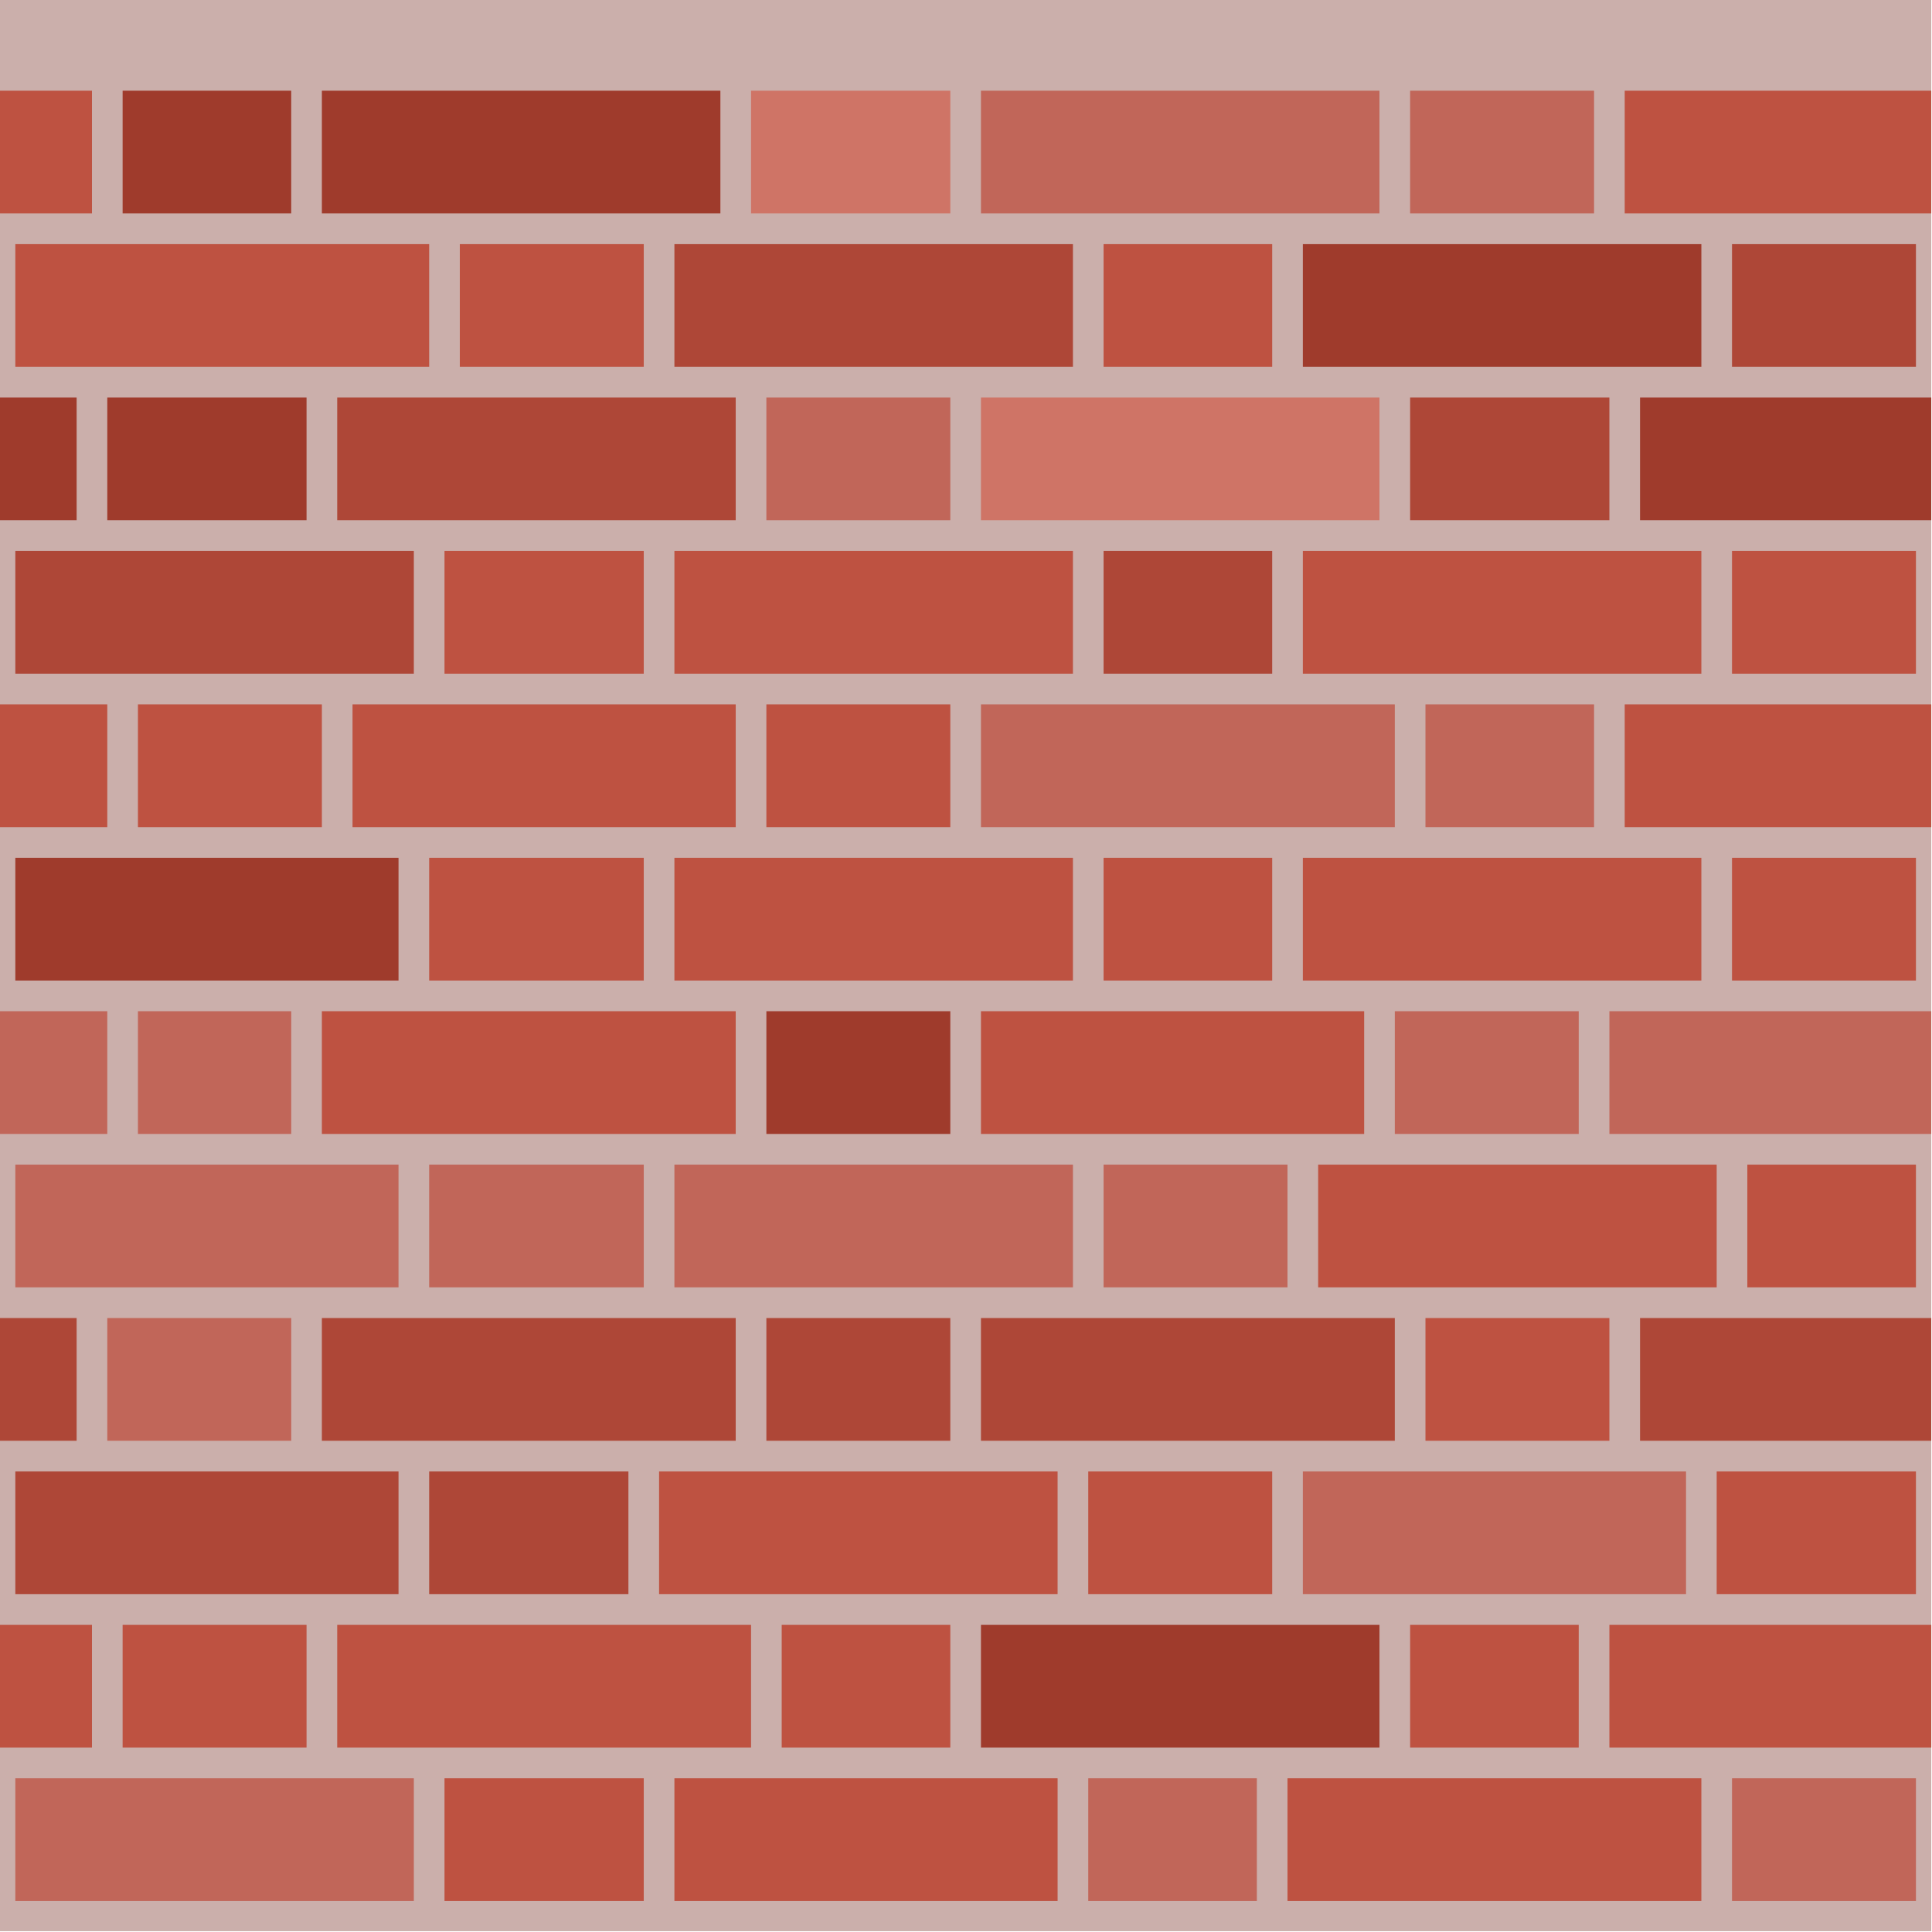 <?xml version="1.0" encoding="UTF-8" standalone="no"?>
<!-- Created with Inkscape (http://www.inkscape.org/) -->

<svg
   xmlns:dc="http://purl.org/dc/elements/1.1/"
   xmlns:cc="http://creativecommons.org/ns#"
   xmlns:rdf="http://www.w3.org/1999/02/22-rdf-syntax-ns#"
   xmlns:svg="http://www.w3.org/2000/svg"
   xmlns="http://www.w3.org/2000/svg"
   xmlns:sodipodi="http://sodipodi.sourceforge.net/DTD/sodipodi-0.dtd"
   xmlns:inkscape="http://www.inkscape.org/namespaces/inkscape"
   width="1008"
   height="1008"
   viewBox="0 0 266.7 266.7"
   version="1.1"
   id="svg8"
   inkscape:version="0.92.3 (2405546, 2018-03-11)"
   sodipodi:docname="brick.svg"
   inkscape:export-xdpi="24.000002"
   inkscape:export-ydpi="24.000002"
   inkscape:export-filename="C:\Users\andre\Repositories\open-prison-builder\assets\image\brick.png">
  <defs
     id="defs2" />
  <sodipodi:namedview
     id="base"
     pagecolor="#abb2cb"
     bordercolor="#666666"
     borderopacity="1.0"
     inkscape:pageopacity="1"
     inkscape:pageshadow="2"
     inkscape:zoom="2"
     inkscape:cx="829.51336"
     inkscape:cy="983.70315"
     inkscape:document-units="mm"
     inkscape:current-layer="layer1"
     showgrid="true"
     units="px"
     objecttolerance="10000"
     inkscape:window-width="1920"
     inkscape:window-height="1017"
     inkscape:window-x="-8"
     inkscape:window-y="-8"
     inkscape:window-maximized="1"
     inkscape:snap-object-midpoints="true"
     inkscape:snap-grids="true"
     showborder="true"
     inkscape:pagecheckerboard="false"
     inkscape:snap-to-guides="false"
     inkscape:snap-global="true">
    <inkscape:grid
       type="xygrid"
       id="grid44"
       spacingx="2.117"
       spacingy="2.117"
       empspacing="1"
       snapvisiblegridlinesonly="true" />
  </sodipodi:namedview>
  <g
     inkscape:label="Layer 1"
     inkscape:groupmode="layer"
     id="layer1"
     transform="translate(0,-30.3)">
    <g
       id="g4996"
       transform="matrix(0.984,0,0,0.984,-4.1484075e-8,4.641)"
       style="stroke-width:1.016">
      <rect
         y="26.067"
         x="-2.3910806e-008"
         height="270.933"
         width="270.933"
         id="rect8904"
         style="fill:#cbafab;fill-opacity:1;stroke:none;stroke-width:8.127;stroke-linejoin:round;stroke-miterlimit:4;stroke-dasharray:none;stroke-opacity:0.38;paint-order:stroke fill markers" />
      <rect
         y="275.549"
         x="2.15"
         height="17.218"
         width="55.907"
         id="rect8457"
         style="fill:#c16659;fill-opacity:1;stroke:none;stroke-width:8.127;stroke-linejoin:round;stroke-miterlimit:4;stroke-dasharray:none;stroke-opacity:0.38;paint-order:stroke fill markers" />
      <rect
         y="275.549"
         x="62.358"
         height="17.218"
         width="27.953"
         id="rect8457-72"
         style="fill:#be5241;fill-opacity:1;stroke:none;stroke-width:8.127;stroke-linejoin:round;stroke-miterlimit:4;stroke-dasharray:none;stroke-opacity:0.38;paint-order:stroke fill markers" />
      <rect
         y="275.549"
         x="94.612"
         height="17.218"
         width="53.757"
         id="rect8457-9"
         style="fill:#be5241;fill-opacity:1;stroke:none;stroke-width:8.127;stroke-linejoin:round;stroke-miterlimit:4;stroke-dasharray:none;stroke-opacity:0.38;paint-order:stroke fill markers" />
      <rect
         y="275.549"
         x="152.669"
         height="17.218"
         width="23.653"
         id="rect8457-72-0"
         style="fill:#c16659;fill-opacity:1;stroke:none;stroke-width:8.127;stroke-linejoin:round;stroke-miterlimit:4;stroke-dasharray:none;stroke-opacity:0.38;paint-order:stroke fill markers" />
      <rect
         y="275.549"
         x="180.622"
         height="17.218"
         width="58.057"
         id="rect8457-8"
         style="fill:#be5241;fill-opacity:1;stroke:none;stroke-width:8.127;stroke-linejoin:round;stroke-miterlimit:4;stroke-dasharray:none;stroke-opacity:0.38;paint-order:stroke fill markers" />
      <rect
         y="275.549"
         x="242.98"
         height="17.218"
         width="25.803"
         id="rect8457-72-8"
         style="fill:#c16659;fill-opacity:1;stroke:none;stroke-width:8.127;stroke-linejoin:round;stroke-miterlimit:4;stroke-dasharray:none;stroke-opacity:0.38;paint-order:stroke fill markers" />
      <rect
         y="254.026"
         x="47.306"
         height="17.218"
         width="58.057"
         id="rect8457-1"
         style="fill:#be5241;fill-opacity:1;stroke:none;stroke-width:8.127;stroke-linejoin:round;stroke-miterlimit:4;stroke-dasharray:none;stroke-opacity:0.38;paint-order:stroke fill markers" />
      <rect
         y="254.026"
         x="17.202"
         height="17.218"
         width="25.803"
         id="rect8457-72-9"
         style="fill:#be5241;fill-opacity:1;stroke:none;stroke-width:8.127;stroke-linejoin:round;stroke-miterlimit:4;stroke-dasharray:none;stroke-opacity:0.38;paint-order:stroke fill markers" />
      <rect
         y="254.026"
         x="3.189117e-007"
         height="17.218"
         width="12.902"
         id="rect8457-72-9-1"
         style="fill:#be5241;fill-opacity:1;stroke:none;stroke-width:8.127;stroke-linejoin:round;stroke-miterlimit:4;stroke-dasharray:none;stroke-opacity:0.38;paint-order:stroke fill markers" />
      <rect
         y="254.026"
         x="137.617"
         height="17.218"
         width="55.907"
         id="rect8457-1-2"
         style="fill:#9f3b2c;fill-opacity:1;stroke:none;stroke-width:8.127;stroke-linejoin:round;stroke-miterlimit:4;stroke-dasharray:none;stroke-opacity:0.38;paint-order:stroke fill markers" />
      <rect
         y="254.026"
         x="109.664"
         height="17.218"
         width="23.653"
         id="rect8457-72-9-7"
         style="fill:#be5241;fill-opacity:1;stroke:none;stroke-width:8.127;stroke-linejoin:round;stroke-miterlimit:4;stroke-dasharray:none;stroke-opacity:0.38;paint-order:stroke fill markers" />
      <rect
         y="254.026"
         x="225.778"
         height="17.218"
         width="45.156"
         id="rect8457-1-8"
         style="fill:#be5241;fill-opacity:1;stroke:none;stroke-width:8.127;stroke-linejoin:round;stroke-miterlimit:4;stroke-dasharray:none;stroke-opacity:0.38;paint-order:stroke fill markers" />
      <rect
         y="254.026"
         x="197.824"
         height="17.218"
         width="23.653"
         id="rect8457-72-9-9"
         style="fill:#be5241;fill-opacity:1;stroke:none;stroke-width:8.127;stroke-linejoin:round;stroke-miterlimit:4;stroke-dasharray:none;stroke-opacity:0.38;paint-order:stroke fill markers" />
      <rect
         y="232.504"
         x="2.15"
         height="17.218"
         width="53.757"
         id="rect8457-96"
         style="fill:#ae4737;fill-opacity:1;stroke:none;stroke-width:8.127;stroke-linejoin:round;stroke-miterlimit:4;stroke-dasharray:none;stroke-opacity:0.38;paint-order:stroke fill markers" />
      <rect
         y="232.504"
         x="60.207"
         height="17.218"
         width="27.953"
         id="rect8457-72-2"
         style="fill:#ae4737;fill-opacity:1;stroke:none;stroke-width:8.127;stroke-linejoin:round;stroke-miterlimit:4;stroke-dasharray:none;stroke-opacity:0.38;paint-order:stroke fill markers" />
      <rect
         y="232.504"
         x="92.461"
         height="17.218"
         width="55.907"
         id="rect8457-9-7"
         style="fill:#be5241;fill-opacity:1;stroke:none;stroke-width:8.127;stroke-linejoin:round;stroke-miterlimit:4;stroke-dasharray:none;stroke-opacity:0.38;paint-order:stroke fill markers" />
      <rect
         y="232.504"
         x="152.669"
         height="17.218"
         width="25.803"
         id="rect8457-72-0-8"
         style="fill:#be5241;fill-opacity:1;stroke:none;stroke-width:8.127;stroke-linejoin:round;stroke-miterlimit:4;stroke-dasharray:none;stroke-opacity:0.38;paint-order:stroke fill markers" />
      <rect
         y="232.504"
         x="182.773"
         height="17.218"
         width="53.757"
         id="rect8457-8-7"
         style="fill:#c16659;fill-opacity:1;stroke:none;stroke-width:8.127;stroke-linejoin:round;stroke-miterlimit:4;stroke-dasharray:none;stroke-opacity:0.38;paint-order:stroke fill markers" />
      <rect
         y="232.504"
         x="240.83"
         height="17.218"
         width="27.953"
         id="rect8457-72-8-9"
         style="fill:#be5241;fill-opacity:1;stroke:none;stroke-width:8.127;stroke-linejoin:round;stroke-miterlimit:4;stroke-dasharray:none;stroke-opacity:0.38;paint-order:stroke fill markers" />
      <rect
         y="210.982"
         x="45.156"
         height="17.218"
         width="58.057"
         id="rect8457-1-86"
         style="fill:#ae4737;fill-opacity:1;stroke:none;stroke-width:8.127;stroke-linejoin:round;stroke-miterlimit:4;stroke-dasharray:none;stroke-opacity:0.38;paint-order:stroke fill markers" />
      <rect
         y="210.982"
         x="15.052"
         height="17.218"
         width="25.803"
         id="rect8457-72-9-5"
         style="fill:#c16659;fill-opacity:1;stroke:none;stroke-width:8.127;stroke-linejoin:round;stroke-miterlimit:4;stroke-dasharray:none;stroke-opacity:0.38;paint-order:stroke fill markers" />
      <rect
         y="210.982"
         x="-1.7527085e-006"
         height="17.218"
         width="10.751"
         id="rect8457-72-9-1-4"
         style="fill:#ae4737;fill-opacity:1;stroke:none;stroke-width:8.127;stroke-linejoin:round;stroke-miterlimit:4;stroke-dasharray:none;stroke-opacity:0.38;paint-order:stroke fill markers" />
      <rect
         y="210.982"
         x="137.617"
         height="17.218"
         width="58.057"
         id="rect8457-1-2-8"
         style="fill:#ae4737;fill-opacity:1;stroke:none;stroke-width:8.127;stroke-linejoin:round;stroke-miterlimit:4;stroke-dasharray:none;stroke-opacity:0.38;paint-order:stroke fill markers" />
      <rect
         y="210.982"
         x="107.513"
         height="17.218"
         width="25.803"
         id="rect8457-72-9-7-0"
         style="fill:#ae4737;fill-opacity:1;stroke:none;stroke-width:8.127;stroke-linejoin:round;stroke-miterlimit:4;stroke-dasharray:none;stroke-opacity:0.38;paint-order:stroke fill markers" />
      <rect
         y="210.982"
         x="230.078"
         height="17.218"
         width="40.855"
         id="rect8457-1-8-7"
         style="fill:#ae4737;fill-opacity:1;stroke:none;stroke-width:8.127;stroke-linejoin:round;stroke-miterlimit:4;stroke-dasharray:none;stroke-opacity:0.38;paint-order:stroke fill markers" />
      <rect
         y="210.982"
         x="199.975"
         height="17.218"
         width="25.803"
         id="rect8457-72-9-9-1"
         style="fill:#be5241;fill-opacity:1;stroke:none;stroke-width:8.127;stroke-linejoin:round;stroke-miterlimit:4;stroke-dasharray:none;stroke-opacity:0.38;paint-order:stroke fill markers" />
      <rect
         y="189.459"
         x="2.15"
         height="17.218"
         width="53.757"
         id="rect8457-13"
         style="fill:#c16659;fill-opacity:1;stroke:none;stroke-width:8.127;stroke-linejoin:round;stroke-miterlimit:4;stroke-dasharray:none;stroke-opacity:0.38;paint-order:stroke fill markers" />
      <rect
         y="189.459"
         x="60.207"
         height="17.218"
         width="30.104"
         id="rect8457-72-87"
         style="fill:#c16659;fill-opacity:1;stroke:none;stroke-width:8.127;stroke-linejoin:round;stroke-miterlimit:4;stroke-dasharray:none;stroke-opacity:0.38;paint-order:stroke fill markers" />
      <rect
         y="189.459"
         x="94.612"
         height="17.218"
         width="55.907"
         id="rect8457-9-8"
         style="fill:#c16659;fill-opacity:1;stroke:none;stroke-width:8.127;stroke-linejoin:round;stroke-miterlimit:4;stroke-dasharray:none;stroke-opacity:0.38;paint-order:stroke fill markers" />
      <rect
         y="189.459"
         x="154.819"
         height="17.218"
         width="25.803"
         id="rect8457-72-0-0"
         style="fill:#c16659;fill-opacity:1;stroke:none;stroke-width:8.127;stroke-linejoin:round;stroke-miterlimit:4;stroke-dasharray:none;stroke-opacity:0.38;paint-order:stroke fill markers" />
      <rect
         y="189.459"
         x="184.923"
         height="17.218"
         width="55.907"
         id="rect8457-8-79"
         style="fill:#be5241;fill-opacity:1;stroke:none;stroke-width:8.127;stroke-linejoin:round;stroke-miterlimit:4;stroke-dasharray:none;stroke-opacity:0.38;paint-order:stroke fill markers" />
      <rect
         y="189.459"
         x="245.13"
         height="17.218"
         width="23.653"
         id="rect8457-72-8-4"
         style="fill:#be5241;fill-opacity:1;stroke:none;stroke-width:8.127;stroke-linejoin:round;stroke-miterlimit:4;stroke-dasharray:none;stroke-opacity:0.38;paint-order:stroke fill markers" />
      <rect
         y="167.937"
         x="45.156"
         height="17.218"
         width="58.057"
         id="rect8457-1-1"
         style="fill:#be5241;fill-opacity:1;stroke:none;stroke-width:8.127;stroke-linejoin:round;stroke-miterlimit:4;stroke-dasharray:none;stroke-opacity:0.38;paint-order:stroke fill markers" />
      <rect
         y="167.937"
         x="19.352"
         height="17.218"
         width="21.503"
         id="rect8457-72-9-8"
         style="fill:#c16659;fill-opacity:1;stroke:none;stroke-width:8.127;stroke-linejoin:round;stroke-miterlimit:4;stroke-dasharray:none;stroke-opacity:0.38;paint-order:stroke fill markers" />
      <rect
         y="167.937"
         x="6.3872544e-006"
         height="17.218"
         width="15.052"
         id="rect8457-72-9-1-5"
         style="fill:#c16659;fill-opacity:1;stroke:none;stroke-width:8.127;stroke-linejoin:round;stroke-miterlimit:4;stroke-dasharray:none;stroke-opacity:0.38;paint-order:stroke fill markers" />
      <rect
         y="167.937"
         x="137.617"
         height="17.218"
         width="53.757"
         id="rect8457-1-2-0"
         style="fill:#be5241;fill-opacity:1;stroke:none;stroke-width:8.127;stroke-linejoin:round;stroke-miterlimit:4;stroke-dasharray:none;stroke-opacity:0.38;paint-order:stroke fill markers" />
      <rect
         y="167.937"
         x="107.513"
         height="17.218"
         width="25.803"
         id="rect8457-72-9-7-8"
         style="fill:#9f3b2c;fill-opacity:1;stroke:none;stroke-width:8.127;stroke-linejoin:round;stroke-miterlimit:4;stroke-dasharray:none;stroke-opacity:0.38;paint-order:stroke fill markers" />
      <rect
         y="167.937"
         x="225.778"
         height="17.218"
         width="45.156"
         id="rect8457-1-8-2"
         style="fill:#c16659;fill-opacity:1;stroke:none;stroke-width:8.127;stroke-linejoin:round;stroke-miterlimit:4;stroke-dasharray:none;stroke-opacity:0.38;paint-order:stroke fill markers" />
      <rect
         y="167.937"
         x="195.674"
         height="17.218"
         width="25.803"
         id="rect8457-72-9-9-0"
         style="fill:#c16659;fill-opacity:1;stroke:none;stroke-width:8.127;stroke-linejoin:round;stroke-miterlimit:4;stroke-dasharray:none;stroke-opacity:0.38;paint-order:stroke fill markers" />
      <rect
         y="146.414"
         x="2.15"
         height="17.218"
         width="53.757"
         id="rect8457-96-5"
         style="fill:#9f3b2c;fill-opacity:1;stroke:none;stroke-width:8.127;stroke-linejoin:round;stroke-miterlimit:4;stroke-dasharray:none;stroke-opacity:0.38;paint-order:stroke fill markers" />
      <rect
         y="146.414"
         x="60.207"
         height="17.218"
         width="30.104"
         id="rect8457-72-2-6"
         style="fill:#be5241;fill-opacity:1;stroke:none;stroke-width:8.127;stroke-linejoin:round;stroke-miterlimit:4;stroke-dasharray:none;stroke-opacity:0.38;paint-order:stroke fill markers" />
      <rect
         y="146.414"
         x="94.612"
         height="17.218"
         width="55.907"
         id="rect8457-9-7-5"
         style="fill:#be5241;fill-opacity:1;stroke:none;stroke-width:8.127;stroke-linejoin:round;stroke-miterlimit:4;stroke-dasharray:none;stroke-opacity:0.38;paint-order:stroke fill markers" />
      <rect
         y="146.414"
         x="154.819"
         height="17.218"
         width="23.653"
         id="rect8457-72-0-8-7"
         style="fill:#be5241;fill-opacity:1;stroke:none;stroke-width:8.127;stroke-linejoin:round;stroke-miterlimit:4;stroke-dasharray:none;stroke-opacity:0.38;paint-order:stroke fill markers" />
      <rect
         y="146.414"
         x="182.773"
         height="17.218"
         width="55.907"
         id="rect8457-8-7-3"
         style="fill:#be5241;fill-opacity:1;stroke:none;stroke-width:8.127;stroke-linejoin:round;stroke-miterlimit:4;stroke-dasharray:none;stroke-opacity:0.38;paint-order:stroke fill markers" />
      <rect
         y="146.414"
         x="242.98"
         height="17.218"
         width="25.803"
         id="rect8457-72-8-9-5"
         style="fill:#be5241;fill-opacity:1;stroke:none;stroke-width:8.127;stroke-linejoin:round;stroke-miterlimit:4;stroke-dasharray:none;stroke-opacity:0.38;paint-order:stroke fill markers" />
      <rect
         y="124.892"
         x="49.456"
         height="17.218"
         width="53.757"
         id="rect8457-1-86-0"
         style="fill:#be5241;fill-opacity:1;stroke:none;stroke-width:8.127;stroke-linejoin:round;stroke-miterlimit:4;stroke-dasharray:none;stroke-opacity:0.38;paint-order:stroke fill markers" />
      <rect
         y="124.892"
         x="19.352"
         height="17.218"
         width="25.803"
         id="rect8457-72-9-5-5"
         style="fill:#be5241;fill-opacity:1;stroke:none;stroke-width:8.127;stroke-linejoin:round;stroke-miterlimit:4;stroke-dasharray:none;stroke-opacity:0.38;paint-order:stroke fill markers" />
      <rect
         y="124.892"
         x="-2.6549892e-006"
         height="17.218"
         width="15.052"
         id="rect8457-72-9-1-4-9"
         style="fill:#be5241;fill-opacity:1;stroke:none;stroke-width:8.127;stroke-linejoin:round;stroke-miterlimit:4;stroke-dasharray:none;stroke-opacity:0.38;paint-order:stroke fill markers" />
      <rect
         y="124.892"
         x="137.617"
         height="17.218"
         width="58.057"
         id="rect8457-1-2-8-2"
         style="fill:#c16659;fill-opacity:1;stroke:none;stroke-width:8.127;stroke-linejoin:round;stroke-miterlimit:4;stroke-dasharray:none;stroke-opacity:0.38;paint-order:stroke fill markers" />
      <rect
         y="124.892"
         x="107.513"
         height="17.218"
         width="25.803"
         id="rect8457-72-9-7-0-1"
         style="fill:#be5241;fill-opacity:1;stroke:none;stroke-width:8.127;stroke-linejoin:round;stroke-miterlimit:4;stroke-dasharray:none;stroke-opacity:0.38;paint-order:stroke fill markers" />
      <rect
         y="124.892"
         x="227.928"
         height="17.218"
         width="43.005"
         id="rect8457-1-8-7-6"
         style="fill:#be5241;fill-opacity:1;stroke:none;stroke-width:8.127;stroke-linejoin:round;stroke-miterlimit:4;stroke-dasharray:none;stroke-opacity:0.38;paint-order:stroke fill markers" />
      <rect
         y="124.892"
         x="199.975"
         height="17.218"
         width="23.653"
         id="rect8457-72-9-9-1-3"
         style="fill:#c16659;fill-opacity:1;stroke:none;stroke-width:8.127;stroke-linejoin:round;stroke-miterlimit:4;stroke-dasharray:none;stroke-opacity:0.38;paint-order:stroke fill markers" />
      <rect
         y="103.369"
         x="2.15"
         height="17.218"
         width="55.907"
         id="rect8457-96-5-7"
         style="fill:#ae4737;fill-opacity:1;stroke:none;stroke-width:8.127;stroke-linejoin:round;stroke-miterlimit:4;stroke-dasharray:none;stroke-opacity:0.38;paint-order:stroke fill markers" />
      <rect
         y="103.369"
         x="62.358"
         height="17.218"
         width="27.953"
         id="rect8457-72-2-6-6"
         style="fill:#be5241;fill-opacity:1;stroke:none;stroke-width:8.127;stroke-linejoin:round;stroke-miterlimit:4;stroke-dasharray:none;stroke-opacity:0.38;paint-order:stroke fill markers" />
      <rect
         y="103.369"
         x="94.612"
         height="17.218"
         width="55.907"
         id="rect8457-9-7-5-4"
         style="fill:#be5241;fill-opacity:1;stroke:none;stroke-width:8.127;stroke-linejoin:round;stroke-miterlimit:4;stroke-dasharray:none;stroke-opacity:0.38;paint-order:stroke fill markers" />
      <rect
         y="103.369"
         x="154.819"
         height="17.218"
         width="23.653"
         id="rect8457-72-0-8-7-1"
         style="fill:#ae4737;fill-opacity:1;stroke:none;stroke-width:8.127;stroke-linejoin:round;stroke-miterlimit:4;stroke-dasharray:none;stroke-opacity:0.38;paint-order:stroke fill markers" />
      <rect
         y="103.369"
         x="182.773"
         height="17.218"
         width="55.907"
         id="rect8457-8-7-3-9"
         style="fill:#be5241;fill-opacity:1;stroke:none;stroke-width:8.127;stroke-linejoin:round;stroke-miterlimit:4;stroke-dasharray:none;stroke-opacity:0.38;paint-order:stroke fill markers" />
      <rect
         y="103.369"
         x="242.98"
         height="17.218"
         width="25.803"
         id="rect8457-72-8-9-5-3"
         style="fill:#be5241;fill-opacity:1;stroke:none;stroke-width:8.127;stroke-linejoin:round;stroke-miterlimit:4;stroke-dasharray:none;stroke-opacity:0.38;paint-order:stroke fill markers" />
      <rect
         y="81.847"
         x="47.306"
         height="17.218"
         width="55.907"
         id="rect8457-1-86-0-7"
         style="fill:#ae4737;fill-opacity:1;stroke:none;stroke-width:8.127;stroke-linejoin:round;stroke-miterlimit:4;stroke-dasharray:none;stroke-opacity:0.38;paint-order:stroke fill markers" />
      <rect
         y="81.847"
         x="15.052"
         height="17.218"
         width="27.953"
         id="rect8457-72-9-5-5-3"
         style="fill:#9f3b2c;fill-opacity:1;stroke:none;stroke-width:8.127;stroke-linejoin:round;stroke-miterlimit:4;stroke-dasharray:none;stroke-opacity:0.38;paint-order:stroke fill markers" />
      <rect
         y="81.847"
         x="6.3295511e-007"
         height="17.218"
         width="10.751"
         id="rect8457-72-9-1-4-9-2"
         style="fill:#9f3b2c;fill-opacity:1;stroke:none;stroke-width:8.127;stroke-linejoin:round;stroke-miterlimit:4;stroke-dasharray:none;stroke-opacity:0.38;paint-order:stroke fill markers" />
      <rect
         y="81.847"
         x="137.617"
         height="17.218"
         width="55.907"
         id="rect8457-1-2-8-2-0"
         style="fill:#cf7466;fill-opacity:1;stroke:none;stroke-width:8.127;stroke-linejoin:round;stroke-miterlimit:4;stroke-dasharray:none;stroke-opacity:0.38;paint-order:stroke fill markers" />
      <rect
         y="81.847"
         x="107.513"
         height="17.218"
         width="25.803"
         id="rect8457-72-9-7-0-1-9"
         style="fill:#c16659;fill-opacity:1;stroke:none;stroke-width:8.127;stroke-linejoin:round;stroke-miterlimit:4;stroke-dasharray:none;stroke-opacity:0.38;paint-order:stroke fill markers" />
      <rect
         y="81.847"
         x="230.078"
         height="17.218"
         width="40.855"
         id="rect8457-1-8-7-6-1"
         style="fill:#9f3b2c;fill-opacity:1;stroke:none;stroke-width:8.127;stroke-linejoin:round;stroke-miterlimit:4;stroke-dasharray:none;stroke-opacity:0.38;paint-order:stroke fill markers" />
      <rect
         y="81.847"
         x="197.824"
         height="17.218"
         width="27.953"
         id="rect8457-72-9-9-1-3-4"
         style="fill:#ae4737;fill-opacity:1;stroke:none;stroke-width:8.127;stroke-linejoin:round;stroke-miterlimit:4;stroke-dasharray:none;stroke-opacity:0.38;paint-order:stroke fill markers" />
      <rect
         y="60.325"
         x="2.15"
         height="17.218"
         width="58.057"
         id="rect8457-96-5-3"
         style="fill:#be5241;fill-opacity:1;stroke:none;stroke-width:8.127;stroke-linejoin:round;stroke-miterlimit:4;stroke-dasharray:none;stroke-opacity:0.38;paint-order:stroke fill markers" />
      <rect
         y="60.325"
         x="64.508"
         height="17.218"
         width="25.803"
         id="rect8457-72-2-6-0"
         style="fill:#be5241;fill-opacity:1;stroke:none;stroke-width:8.127;stroke-linejoin:round;stroke-miterlimit:4;stroke-dasharray:none;stroke-opacity:0.38;paint-order:stroke fill markers" />
      <rect
         y="60.325"
         x="94.612"
         height="17.218"
         width="55.907"
         id="rect8457-9-7-5-0"
         style="fill:#ae4737;fill-opacity:1;stroke:none;stroke-width:8.127;stroke-linejoin:round;stroke-miterlimit:4;stroke-dasharray:none;stroke-opacity:0.38;paint-order:stroke fill markers" />
      <rect
         y="60.325"
         x="154.819"
         height="17.218"
         width="23.653"
         id="rect8457-72-0-8-7-0"
         style="fill:#be5241;fill-opacity:1;stroke:none;stroke-width:8.127;stroke-linejoin:round;stroke-miterlimit:4;stroke-dasharray:none;stroke-opacity:0.38;paint-order:stroke fill markers" />
      <rect
         y="60.325"
         x="182.773"
         height="17.218"
         width="55.907"
         id="rect8457-8-7-3-6"
         style="fill:#9f3b2c;fill-opacity:1;stroke:none;stroke-width:8.127;stroke-linejoin:round;stroke-miterlimit:4;stroke-dasharray:none;stroke-opacity:0.38;paint-order:stroke fill markers" />
      <rect
         y="60.325"
         x="242.98"
         height="17.218"
         width="25.803"
         id="rect8457-72-8-9-5-30"
         style="fill:#ae4737;fill-opacity:1;stroke:none;stroke-width:8.127;stroke-linejoin:round;stroke-miterlimit:4;stroke-dasharray:none;stroke-opacity:0.38;paint-order:stroke fill markers" />
      <rect
         y="38.802"
         x="45.156"
         height="17.218"
         width="55.907"
         id="rect8457-1-86-0-6"
         style="fill:#9f3b2c;fill-opacity:1;stroke:none;stroke-width:8.127;stroke-linejoin:round;stroke-miterlimit:4;stroke-dasharray:none;stroke-opacity:0.38;paint-order:stroke fill markers" />
      <rect
         y="38.802"
         x="17.202"
         height="17.218"
         width="23.653"
         id="rect8457-72-9-5-5-32"
         style="fill:#9f3b2c;fill-opacity:1;stroke:none;stroke-width:8.127;stroke-linejoin:round;stroke-miterlimit:4;stroke-dasharray:none;stroke-opacity:0.38;paint-order:stroke fill markers" />
      <rect
         y="38.802"
         x="-2.0335951e-006"
         height="17.218"
         width="12.902"
         id="rect8457-72-9-1-4-9-1"
         style="fill:#be5241;fill-opacity:1;stroke:none;stroke-width:8.127;stroke-linejoin:round;stroke-miterlimit:4;stroke-dasharray:none;stroke-opacity:0.38;paint-order:stroke fill markers" />
      <rect
         y="38.802"
         x="137.617"
         height="17.218"
         width="55.907"
         id="rect8457-1-2-8-2-9"
         style="fill:#c16659;fill-opacity:1;stroke:none;stroke-width:8.127;stroke-linejoin:round;stroke-miterlimit:4;stroke-dasharray:none;stroke-opacity:0.38;paint-order:stroke fill markers" />
      <rect
         y="38.802"
         x="105.363"
         height="17.218"
         width="27.953"
         id="rect8457-72-9-7-0-1-5"
         style="fill:#cf7466;fill-opacity:1;stroke:none;stroke-width:8.127;stroke-linejoin:round;stroke-miterlimit:4;stroke-dasharray:none;stroke-opacity:0.38;paint-order:stroke fill markers" />
      <rect
         y="38.802"
         x="227.928"
         height="17.218"
         width="43.005"
         id="rect8457-1-8-7-6-9"
         style="fill:#be5241;fill-opacity:1;stroke:none;stroke-width:8.127;stroke-linejoin:round;stroke-miterlimit:4;stroke-dasharray:none;stroke-opacity:0.38;paint-order:stroke fill markers" />
      <rect
         y="38.802"
         x="197.824"
         height="17.218"
         width="25.803"
         id="rect8457-72-9-9-1-3-8"
         style="fill:#c16659;fill-opacity:1;stroke:none;stroke-width:8.127;stroke-linejoin:round;stroke-miterlimit:4;stroke-dasharray:none;stroke-opacity:0.38;paint-order:stroke fill markers" />
    </g>
  </g>
</svg>
